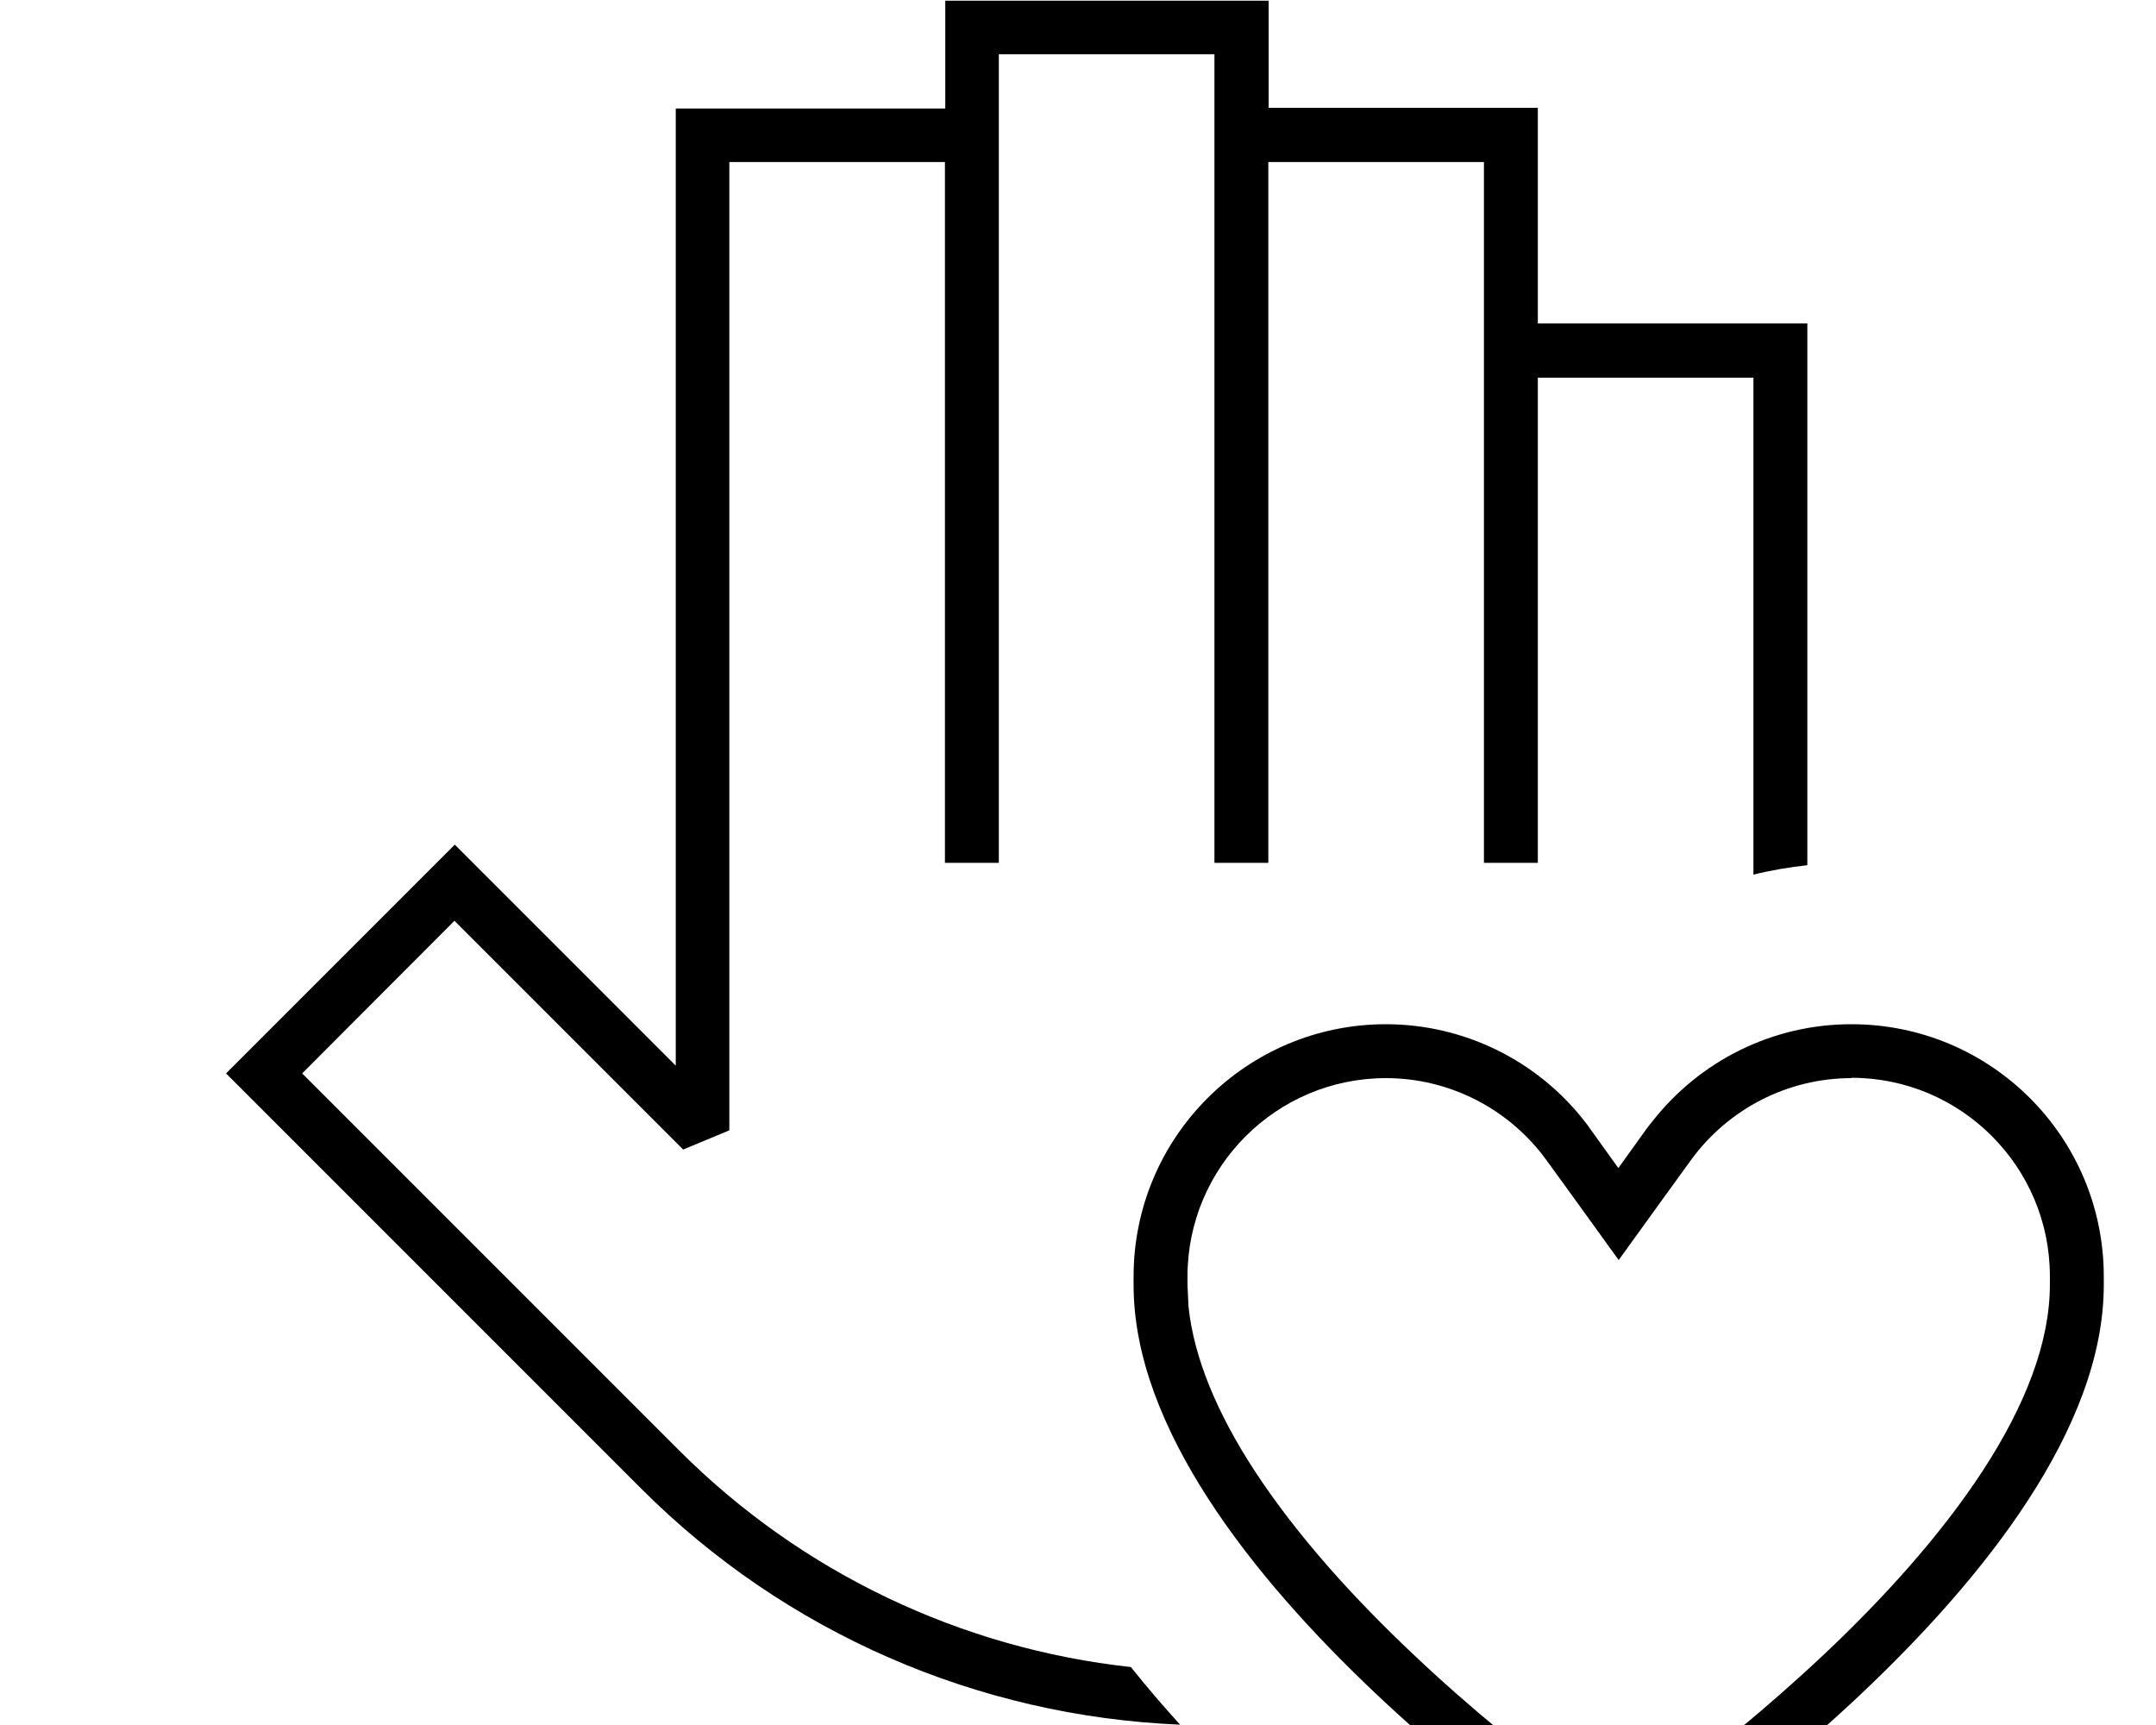 <svg xmlns="http://www.w3.org/2000/svg" viewBox="0 0 640 512"><!--! Font Awesome Pro 7.1.0 by @fontawesome - https://fontawesome.com License - https://fontawesome.com/license (Commercial License) Copyright 2025 Fonticons, Inc. --><path fill="currentColor" d="M549.6 304c41.4 0 74.9 33.5 74.9 74.9l0 2.5c0 85.3-144 178.7-144 178.7-1.4-.9-144-93.7-144-178.7l0-2.5c0-41.4 33.6-74.9 74.9-74.9 23.2 0 45.1 10.8 59.2 29.1 .5 .6 1 1.3 1.4 1.9l8.4 11.7 8.4-11.7c.5-.7 1-1.3 1.5-1.9 14.2-18.3 36-29.1 59.2-29.1zm0 16c-18.9 0-36.6 9.1-47.7 24.4-4.9 6.7-12 16.6-21.4 29.6-9.4-13-16.5-22.9-21.4-29.6-11.1-15.3-28.8-24.4-47.7-24.4-32.5 0-58.9 26.4-58.9 58.9l0 2.5 .3 6.4c1.6 15.2 8.5 31.7 19.6 48.7 12.6 19.3 29.6 38 47.1 54.5 17.4 16.5 34.9 30.4 48.1 40.2 5 3.8 9.4 6.9 12.9 9.4 3.5-2.4 7.9-5.6 12.9-9.4 13.2-9.8 30.7-23.8 48.1-40.2 17.5-16.5 34.5-35.2 47.1-54.5 12.7-19.5 19.9-38.2 19.9-55.2l0-2.5c0-32.5-26.4-58.9-58.9-58.9zM376.5 32l80 0 0 64 80 0 0 160.8c-5.4 .6-10.8 1.5-16 2.8l0-147.5-64 0 0 144-16 0 0-208-64 0 0 208-16 0 0-240-64 0 0 240-16 0 0-208-64 0 0 287.4-13.7 5.7-67.9-67.9-45.2 45.3 112 112c36.2 36.2 83.6 58.7 134 64.2 4.7 5.9 9.6 11.6 14.6 17.1-60.1-2.5-117.2-27.3-159.9-70l-123.3-123.3 67.9-67.9 65.6 65.6 0-284.1 80 0 0-32 96 0 0 32z"/></svg>